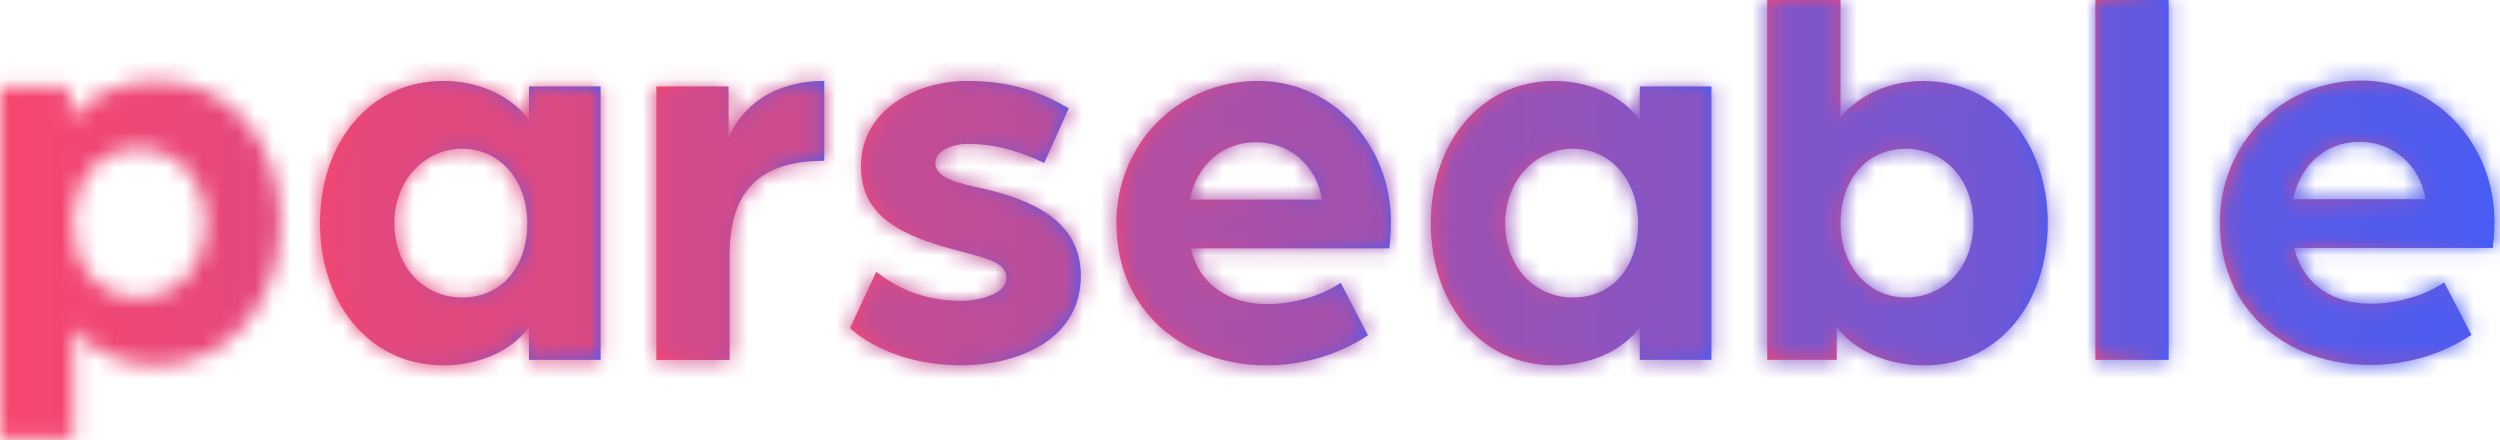 <svg width="142" height="25" viewBox="0 0 142 25" fill="none" xmlns="http://www.w3.org/2000/svg">
<mask id="mask0_0_1" style="mask-type:luminance" maskUnits="userSpaceOnUse" x="0" y="4" width="16" height="21">
<path d="M0.003 4.907H3.947V6.772C5.222 5.25 7.054 4.597 8.917 4.597C13.204 4.597 15.939 8.202 15.939 12.644C15.939 17.086 13.141 20.753 8.854 20.753C7.052 20.753 5.282 20.038 4.162 18.671V24.915H0V4.91L0.003 4.907ZM11.684 12.674C11.684 10.219 10.099 8.449 7.832 8.449C5.719 8.449 4.135 10.189 4.135 12.674C4.135 15.159 5.687 16.898 7.832 16.898C10.099 16.898 11.684 15.129 11.684 12.674Z" fill="white"/>
</mask>
<g mask="url(#mask0_0_1)">
<path d="M146.862 -2.277H-4.022V33.88H146.862V-2.277Z" fill="url(#paint0_linear_0_1)"/>
</g>
<path d="M18.176 12.674C18.176 8.199 20.911 4.597 25.198 4.597C27 4.597 28.925 5.312 30.045 6.802V4.907H34.114V20.441H30.045V18.576C28.957 20.068 27 20.751 25.198 20.751C20.911 20.751 18.176 17.146 18.176 12.674ZM29.95 12.674C29.95 10.249 28.398 8.449 26.253 8.449C24.108 8.449 22.401 10.252 22.401 12.674C22.401 15.096 24.015 16.898 26.253 16.898C28.49 16.898 29.95 15.159 29.95 12.674Z" fill="url(#paint1_linear_0_1)"/>
<mask id="mask1_0_1" style="mask-type:luminance" maskUnits="userSpaceOnUse" x="18" y="4" width="17" height="17">
<path d="M18.176 12.674C18.176 8.199 20.911 4.597 25.198 4.597C27 4.597 28.925 5.312 30.045 6.802V4.907H34.114V20.441H30.045V18.576C28.957 20.068 27 20.751 25.198 20.751C20.911 20.751 18.176 17.146 18.176 12.674ZM29.95 12.674C29.95 10.249 28.398 8.449 26.253 8.449C24.108 8.449 22.401 10.252 22.401 12.674C22.401 15.096 24.015 16.898 26.253 16.898C28.49 16.898 29.95 15.159 29.95 12.674Z" fill="white"/>
</mask>
<g mask="url(#mask1_0_1)">
<path d="M146.977 -2.302H-3.907V33.855H146.977V-2.302Z" fill="url(#paint2_linear_0_1)"/>
</g>
<path d="M37.282 4.907H41.381V7.889C41.816 6.617 43.401 4.597 46.818 4.597V9.134C43.214 9.134 41.444 10.781 41.444 14.479V20.443H37.282V4.91V4.907Z" fill="url(#paint3_linear_0_1)"/>
<mask id="mask2_0_1" style="mask-type:luminance" maskUnits="userSpaceOnUse" x="37" y="4" width="10" height="17">
<path d="M37.282 4.907H41.381V7.889C41.816 6.617 43.401 4.597 46.818 4.597V9.134C43.214 9.134 41.444 10.781 41.444 14.479V20.443H37.282V4.91V4.907Z" fill="white"/>
</mask>
<g mask="url(#mask2_0_1)">
<path d="M146.977 -2.302H-3.907V33.855H146.977V-2.302Z" fill="url(#paint4_linear_0_1)"/>
</g>
<path d="M48.278 18.638L49.771 15.439C50.828 16.246 52.288 17.086 54.618 17.086C55.58 17.086 57.165 16.713 57.165 15.781C57.165 14.849 55.83 14.631 54.493 14.259C51.418 13.451 48.901 12.426 48.901 9.444C48.901 6.274 52.008 4.597 54.928 4.597C57.475 4.597 59.09 5.22 60.707 6.149L59.31 9.257C57.787 8.512 56.358 8.169 54.993 8.169C54.03 8.169 53.128 8.604 53.128 9.257C53.128 10.127 54.433 10.407 55.862 10.716C58.502 11.339 61.392 12.486 61.392 15.656C61.392 19.478 57.507 20.751 54.62 20.751C51.295 20.751 49.153 19.446 48.283 18.638H48.278Z" fill="url(#paint5_linear_0_1)"/>
<mask id="mask3_0_1" style="mask-type:luminance" maskUnits="userSpaceOnUse" x="48" y="4" width="14" height="17">
<path d="M48.278 18.638L49.771 15.439C50.828 16.246 52.288 17.086 54.618 17.086C55.58 17.086 57.165 16.713 57.165 15.781C57.165 14.849 55.83 14.631 54.493 14.259C51.418 13.451 48.901 12.426 48.901 9.444C48.901 6.274 52.008 4.597 54.928 4.597C57.475 4.597 59.09 5.22 60.707 6.149L59.31 9.257C57.787 8.512 56.358 8.169 54.993 8.169C54.03 8.169 53.128 8.604 53.128 9.257C53.128 10.127 54.433 10.407 55.862 10.716C58.502 11.339 61.392 12.486 61.392 15.656C61.392 19.478 57.507 20.751 54.62 20.751C51.295 20.751 49.153 19.446 48.283 18.638H48.278Z" fill="white"/>
</mask>
<g mask="url(#mask3_0_1)">
<path d="M146.977 -2.302H-3.907V33.855H146.977V-2.302Z" fill="url(#paint6_linear_0_1)"/>
</g>
<path d="M63.409 12.674C63.409 8.199 66.889 4.597 71.456 4.597C75.681 4.597 79.005 8.202 79.005 12.611C79.005 13.356 78.913 14.104 78.913 14.104H67.636C68.134 16.246 69.904 17.273 71.956 17.273C73.446 17.273 75.001 16.838 76.151 16.061L77.703 19.043C75.963 20.193 73.944 20.751 71.926 20.751C67.389 20.751 63.414 17.798 63.414 12.674H63.409ZM75.091 11.339C74.781 9.382 73.226 8.077 71.331 8.077C69.436 8.077 67.977 9.382 67.572 11.339H75.091Z" fill="url(#paint7_linear_0_1)"/>
<mask id="mask4_0_1" style="mask-type:luminance" maskUnits="userSpaceOnUse" x="63" y="4" width="17" height="17">
<path d="M63.409 12.674C63.409 8.199 66.889 4.597 71.456 4.597C75.681 4.597 79.005 8.202 79.005 12.611C79.005 13.356 78.913 14.104 78.913 14.104H67.636C68.134 16.246 69.904 17.273 71.956 17.273C73.446 17.273 75.001 16.838 76.151 16.061L77.703 19.043C75.963 20.193 73.944 20.751 71.926 20.751C67.389 20.751 63.414 17.798 63.414 12.674H63.409ZM75.091 11.339C74.781 9.382 73.226 8.077 71.331 8.077C69.436 8.077 67.977 9.382 67.572 11.339H75.091Z" fill="white"/>
</mask>
<g mask="url(#mask4_0_1)">
<path d="M146.977 -2.302H-3.907V33.855H146.977V-2.302Z" fill="url(#paint8_linear_0_1)"/>
</g>
<path d="M81.27 12.674C81.27 8.199 84.005 4.597 88.292 4.597C90.094 4.597 92.019 5.312 93.139 6.802V4.907H97.209V20.441H93.139V18.576C92.052 20.068 90.094 20.751 88.292 20.751C84.005 20.751 81.27 17.146 81.27 12.674ZM93.044 12.674C93.044 10.249 91.492 8.449 89.347 8.449C87.202 8.449 85.495 10.252 85.495 12.674C85.495 15.096 87.11 16.898 89.347 16.898C91.584 16.898 93.044 15.159 93.044 12.674Z" fill="url(#paint9_linear_0_1)"/>
<mask id="mask5_0_1" style="mask-type:luminance" maskUnits="userSpaceOnUse" x="81" y="4" width="17" height="17">
<path d="M81.27 12.674C81.27 8.199 84.005 4.597 88.292 4.597C90.094 4.597 92.019 5.312 93.139 6.802V4.907H97.209V20.441H93.139V18.576C92.052 20.068 90.094 20.751 88.292 20.751C84.005 20.751 81.27 17.146 81.27 12.674ZM93.044 12.674C93.044 10.249 91.492 8.449 89.347 8.449C87.202 8.449 85.495 10.252 85.495 12.674C85.495 15.096 87.11 16.898 89.347 16.898C91.584 16.898 93.044 15.159 93.044 12.674Z" fill="white"/>
</mask>
<g mask="url(#mask5_0_1)">
<path d="M146.977 -2.302H-3.907V33.855H146.977V-2.302Z" fill="url(#paint10_linear_0_1)"/>
</g>
<path d="M104.323 18.576V20.441H100.378V0H104.541V6.649C105.661 5.315 107.43 4.6 109.233 4.6C113.52 4.6 116.315 8.204 116.315 12.676C116.315 17.148 113.58 20.753 109.293 20.753C107.428 20.753 105.471 20.071 104.323 18.578V18.576ZM112.09 12.674C112.09 10.249 110.475 8.449 108.238 8.449C106 8.449 104.541 10.252 104.541 12.674C104.541 15.096 106.125 16.898 108.238 16.898C110.475 16.898 112.09 15.129 112.09 12.674Z" fill="url(#paint11_linear_0_1)"/>
<mask id="mask6_0_1" style="mask-type:luminance" maskUnits="userSpaceOnUse" x="100" y="0" width="17" height="21">
<path d="M104.323 18.576V20.441H100.378V0H104.541V6.649C105.661 5.315 107.43 4.6 109.233 4.6C113.52 4.6 116.315 8.204 116.315 12.676C116.315 17.148 113.58 20.753 109.293 20.753C107.428 20.753 105.471 20.071 104.323 18.578V18.576ZM112.09 12.674C112.09 10.249 110.475 8.449 108.238 8.449C106 8.449 104.541 10.252 104.541 12.674C104.541 15.096 106.125 16.898 108.238 16.898C110.475 16.898 112.09 15.129 112.09 12.674Z" fill="white"/>
</mask>
<g mask="url(#mask6_0_1)">
<path d="M146.977 -2.302H-3.907V33.854H146.977V-2.302Z" fill="url(#paint12_linear_0_1)"/>
</g>
<path d="M119.017 0H123.179V20.441H119.017V0Z" fill="url(#paint13_linear_0_1)"/>
<mask id="mask7_0_1" style="mask-type:luminance" maskUnits="userSpaceOnUse" x="119" y="0" width="5" height="21">
<path d="M119.017 0H123.179V20.441H119.017V0Z" fill="white"/>
</mask>
<g mask="url(#mask7_0_1)">
<path d="M146.977 -2.302H-3.907V33.854H146.977V-2.302Z" fill="url(#paint14_linear_0_1)"/>
</g>
<path d="M126.089 12.651C126.089 8.177 129.568 4.575 134.135 4.575C138.36 4.575 141.685 8.179 141.685 12.589C141.685 13.334 141.592 14.081 141.592 14.081H130.316C130.813 16.224 132.583 17.251 134.633 17.251C136.125 17.251 137.678 16.816 138.827 16.039L140.38 19.021C138.64 20.171 136.62 20.728 134.6 20.728C130.063 20.728 126.089 17.776 126.089 12.651ZM137.77 11.316C137.46 9.359 135.905 8.054 134.01 8.054C132.116 8.054 130.656 9.359 130.251 11.316H137.77Z" fill="url(#paint15_linear_0_1)"/>
<mask id="mask8_0_1" style="mask-type:luminance" maskUnits="userSpaceOnUse" x="126" y="4" width="16" height="17">
<path d="M126.089 12.651C126.089 8.177 129.568 4.575 134.135 4.575C138.36 4.575 141.685 8.179 141.685 12.589C141.685 13.334 141.592 14.081 141.592 14.081H130.316C130.813 16.224 132.583 17.251 134.633 17.251C136.125 17.251 137.678 16.816 138.827 16.039L140.38 19.021C138.64 20.171 136.62 20.728 134.6 20.728C130.063 20.728 126.089 17.776 126.089 12.651ZM137.77 11.316C137.46 9.359 135.905 8.054 134.01 8.054C132.116 8.054 130.656 9.359 130.251 11.316H137.77Z" fill="white"/>
</mask>
<g mask="url(#mask8_0_1)">
<path d="M147.647 -2.79H-3.237V33.367H147.647V-2.79Z" fill="url(#paint16_linear_0_1)"/>
</g>
<defs>
<linearGradient id="paint0_linear_0_1" x1="-4.022" y1="15.801" x2="146.862" y2="15.801" gradientUnits="userSpaceOnUse">
<stop stop-color="#FC466B"/>
<stop offset="0.47" stop-color="#A550AC"/>
<stop offset="1" stop-color="#3F5EFB"/>
</linearGradient>
<linearGradient id="paint1_linear_0_1" x1="18.176" y1="12.674" x2="34.112" y2="12.674" gradientUnits="userSpaceOnUse">
<stop stop-color="#FC466B"/>
<stop offset="0.12" stop-color="#EE4775"/>
<stop offset="0.33" stop-color="#CB4C8F"/>
<stop offset="0.62" stop-color="#9253BB"/>
<stop offset="0.97" stop-color="#445DF6"/>
<stop offset="1" stop-color="#3F5EFB"/>
</linearGradient>
<linearGradient id="paint2_linear_0_1" x1="-3.907" y1="15.776" x2="146.977" y2="15.776" gradientUnits="userSpaceOnUse">
<stop stop-color="#FC466B"/>
<stop offset="0.12" stop-color="#EE4775"/>
<stop offset="0.33" stop-color="#CB4C8F"/>
<stop offset="0.62" stop-color="#9253BB"/>
<stop offset="0.97" stop-color="#445DF6"/>
<stop offset="1" stop-color="#3F5EFB"/>
</linearGradient>
<linearGradient id="paint3_linear_0_1" x1="37.282" y1="12.519" x2="46.818" y2="12.519" gradientUnits="userSpaceOnUse">
<stop stop-color="#FC466B"/>
<stop offset="0.12" stop-color="#EE4775"/>
<stop offset="0.33" stop-color="#CB4C8F"/>
<stop offset="0.62" stop-color="#9253BB"/>
<stop offset="0.97" stop-color="#445DF6"/>
<stop offset="1" stop-color="#3F5EFB"/>
</linearGradient>
<linearGradient id="paint4_linear_0_1" x1="-3.907" y1="15.776" x2="146.977" y2="15.776" gradientUnits="userSpaceOnUse">
<stop stop-color="#FC466B"/>
<stop offset="0.12" stop-color="#EE4775"/>
<stop offset="0.33" stop-color="#CB4C8F"/>
<stop offset="0.62" stop-color="#9253BB"/>
<stop offset="0.97" stop-color="#445DF6"/>
<stop offset="1" stop-color="#3F5EFB"/>
</linearGradient>
<linearGradient id="paint5_linear_0_1" x1="48.278" y1="-38.799" x2="61.389" y2="-38.799" gradientUnits="userSpaceOnUse">
<stop stop-color="#FC466B"/>
<stop offset="0.12" stop-color="#EE4775"/>
<stop offset="0.33" stop-color="#CB4C8F"/>
<stop offset="0.62" stop-color="#9253BB"/>
<stop offset="0.97" stop-color="#445DF6"/>
<stop offset="1" stop-color="#3F5EFB"/>
</linearGradient>
<linearGradient id="paint6_linear_0_1" x1="-3.907" y1="15.776" x2="146.977" y2="15.776" gradientUnits="userSpaceOnUse">
<stop stop-color="#FC466B"/>
<stop offset="0.12" stop-color="#EE4775"/>
<stop offset="0.33" stop-color="#CB4C8F"/>
<stop offset="0.62" stop-color="#9253BB"/>
<stop offset="0.97" stop-color="#445DF6"/>
<stop offset="1" stop-color="#3F5EFB"/>
</linearGradient>
<linearGradient id="paint7_linear_0_1" x1="63.409" y1="-38.799" x2="79.003" y2="-38.799" gradientUnits="userSpaceOnUse">
<stop stop-color="#FC466B"/>
<stop offset="0.12" stop-color="#EE4775"/>
<stop offset="0.33" stop-color="#CB4C8F"/>
<stop offset="0.62" stop-color="#9253BB"/>
<stop offset="0.97" stop-color="#445DF6"/>
<stop offset="1" stop-color="#3F5EFB"/>
</linearGradient>
<linearGradient id="paint8_linear_0_1" x1="-3.907" y1="15.776" x2="146.977" y2="15.776" gradientUnits="userSpaceOnUse">
<stop stop-color="#FC466B"/>
<stop offset="0.12" stop-color="#EE4775"/>
<stop offset="0.33" stop-color="#CB4C8F"/>
<stop offset="0.62" stop-color="#9253BB"/>
<stop offset="0.97" stop-color="#445DF6"/>
<stop offset="1" stop-color="#3F5EFB"/>
</linearGradient>
<linearGradient id="paint9_linear_0_1" x1="81.27" y1="-38.799" x2="97.209" y2="-38.799" gradientUnits="userSpaceOnUse">
<stop stop-color="#FC466B"/>
<stop offset="0.12" stop-color="#EE4775"/>
<stop offset="0.33" stop-color="#CB4C8F"/>
<stop offset="0.62" stop-color="#9253BB"/>
<stop offset="0.97" stop-color="#445DF6"/>
<stop offset="1" stop-color="#3F5EFB"/>
</linearGradient>
<linearGradient id="paint10_linear_0_1" x1="-3.907" y1="15.776" x2="146.977" y2="15.776" gradientUnits="userSpaceOnUse">
<stop stop-color="#FC466B"/>
<stop offset="0.12" stop-color="#EE4775"/>
<stop offset="0.33" stop-color="#CB4C8F"/>
<stop offset="0.62" stop-color="#9253BB"/>
<stop offset="0.97" stop-color="#445DF6"/>
<stop offset="1" stop-color="#3F5EFB"/>
</linearGradient>
<linearGradient id="paint11_linear_0_1" x1="100.376" y1="10.374" x2="116.315" y2="10.374" gradientUnits="userSpaceOnUse">
<stop stop-color="#FC466B"/>
<stop offset="0.12" stop-color="#EE4775"/>
<stop offset="0.33" stop-color="#CB4C8F"/>
<stop offset="0.62" stop-color="#9253BB"/>
<stop offset="0.97" stop-color="#445DF6"/>
<stop offset="1" stop-color="#3F5EFB"/>
</linearGradient>
<linearGradient id="paint12_linear_0_1" x1="-3.907" y1="15.776" x2="146.977" y2="15.776" gradientUnits="userSpaceOnUse">
<stop stop-color="#FC466B"/>
<stop offset="0.12" stop-color="#EE4775"/>
<stop offset="0.33" stop-color="#CB4B8F"/>
<stop offset="0.59" stop-color="#9A52B6"/>
<stop offset="0.87" stop-color="#5B5AE5"/>
<stop offset="1" stop-color="#3F5EFB"/>
</linearGradient>
<linearGradient id="paint13_linear_0_1" x1="119.017" y1="10.219" x2="123.179" y2="10.219" gradientUnits="userSpaceOnUse">
<stop stop-color="#FC466B"/>
<stop offset="0.12" stop-color="#EE4775"/>
<stop offset="0.33" stop-color="#CB4C8F"/>
<stop offset="0.62" stop-color="#9253BB"/>
<stop offset="0.97" stop-color="#445DF6"/>
<stop offset="1" stop-color="#3F5EFB"/>
</linearGradient>
<linearGradient id="paint14_linear_0_1" x1="-3.907" y1="15.776" x2="146.977" y2="15.776" gradientUnits="userSpaceOnUse">
<stop stop-color="#FC466B"/>
<stop offset="0.12" stop-color="#EE4775"/>
<stop offset="0.33" stop-color="#CB4C8F"/>
<stop offset="0.62" stop-color="#9253BB"/>
<stop offset="0.97" stop-color="#445DF6"/>
<stop offset="1" stop-color="#3F5EFB"/>
</linearGradient>
<linearGradient id="paint15_linear_0_1" x1="126.089" y1="12.651" x2="141.682" y2="12.651" gradientUnits="userSpaceOnUse">
<stop stop-color="#FC466B"/>
<stop offset="0.12" stop-color="#EE4775"/>
<stop offset="0.33" stop-color="#CB4C8F"/>
<stop offset="0.62" stop-color="#9253BB"/>
<stop offset="0.97" stop-color="#445DF6"/>
<stop offset="1" stop-color="#3F5EFB"/>
</linearGradient>
<linearGradient id="paint16_linear_0_1" x1="-3.237" y1="15.289" x2="147.647" y2="15.289" gradientUnits="userSpaceOnUse">
<stop stop-color="#FC466B"/>
<stop offset="0.12" stop-color="#EE4775"/>
<stop offset="0.33" stop-color="#CB4C8F"/>
<stop offset="0.62" stop-color="#9353BA"/>
<stop offset="0.91" stop-color="#545BEB"/>
<stop offset="1" stop-color="#3F5EFB"/>
</linearGradient>
</defs>
</svg>
